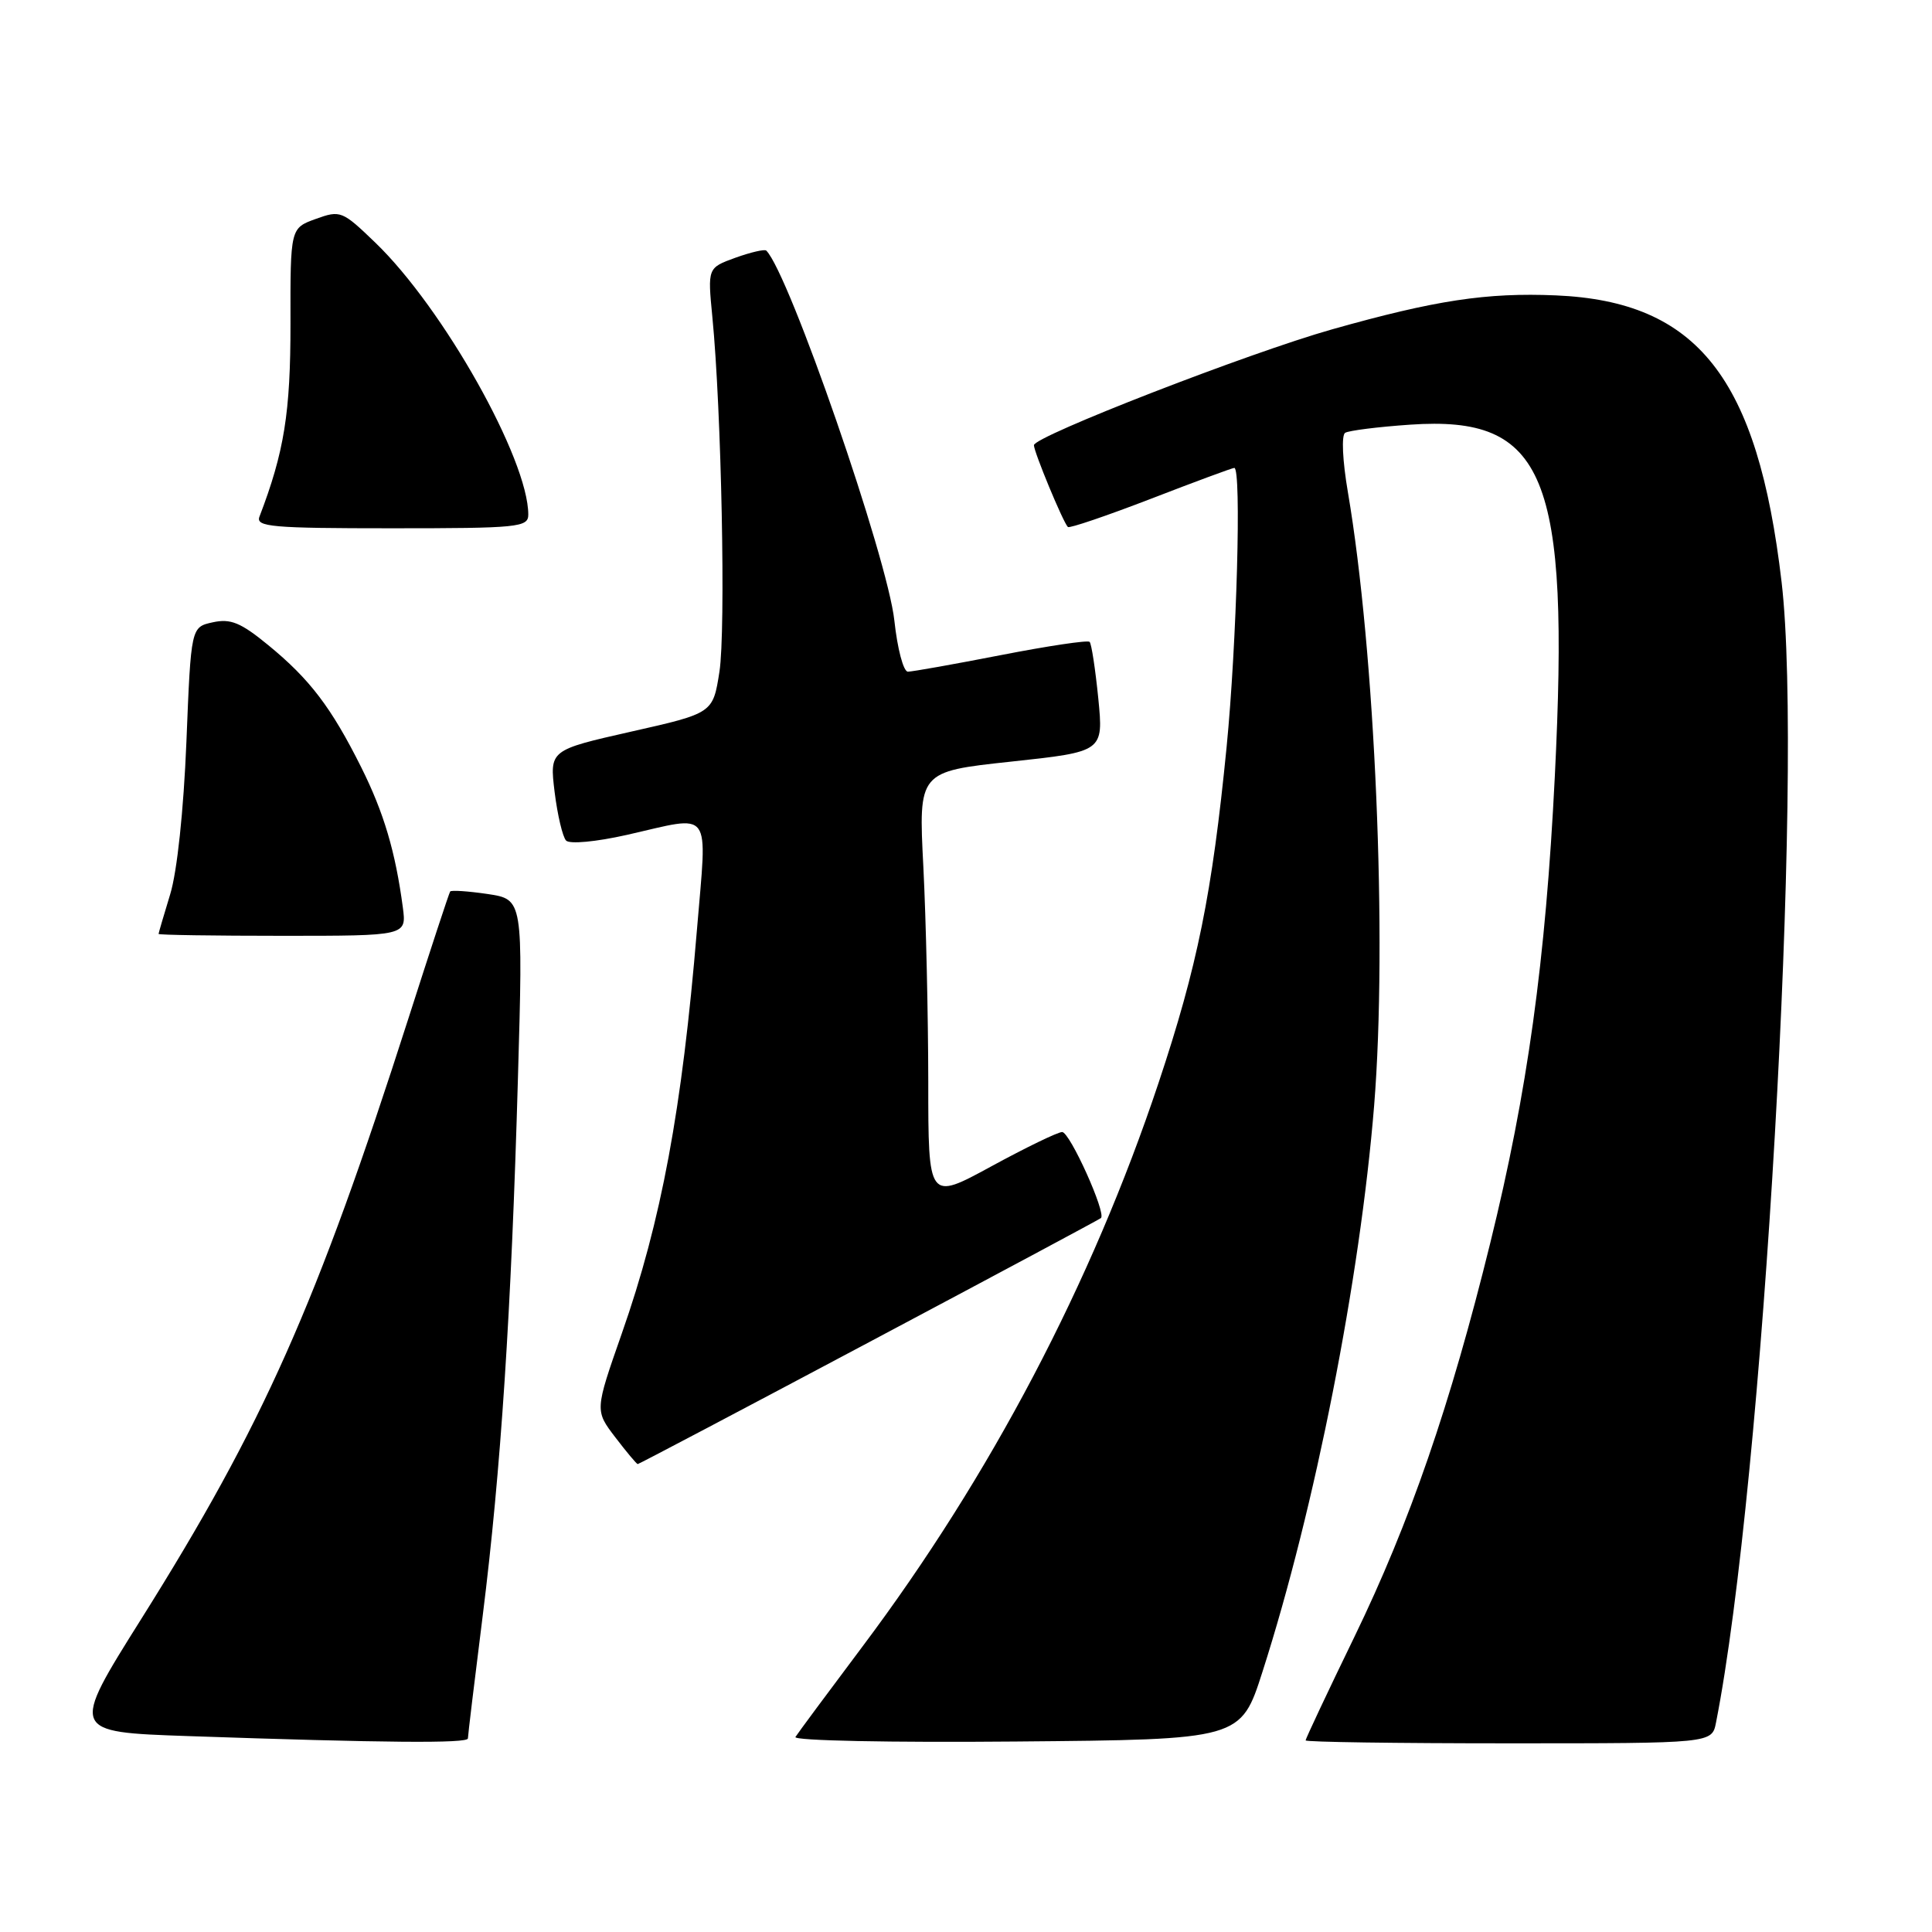<?xml version="1.0" encoding="UTF-8" standalone="no"?>
<!DOCTYPE svg PUBLIC "-//W3C//DTD SVG 1.1//EN" "http://www.w3.org/Graphics/SVG/1.1/DTD/svg11.dtd" >
<svg xmlns="http://www.w3.org/2000/svg" xmlns:xlink="http://www.w3.org/1999/xlink" version="1.1" viewBox="0 0 256 256">
 <g >
 <path fill="currentColor"
d=" M 62.00 230.35 C 62.00 229.99 62.88 222.68 63.96 214.10 C 66.36 194.95 67.75 173.84 68.63 142.83 C 69.31 119.17 69.31 119.17 64.61 118.46 C 62.02 118.08 59.79 117.93 59.65 118.13 C 59.50 118.33 57.01 125.92 54.10 135.00 C 41.94 172.91 34.89 188.77 18.73 214.50 C 9.31 229.50 9.31 229.50 24.91 230.04 C 50.99 230.94 62.00 231.03 62.00 230.35 Z  M 167.29 221.50 C 174.24 199.83 180.21 169.53 182.08 146.50 C 183.85 124.53 182.22 86.41 178.60 65.20 C 177.89 61.04 177.73 57.66 178.24 57.35 C 178.73 57.05 182.61 56.56 186.86 56.27 C 204.77 55.04 208.01 62.93 206.02 102.91 C 204.80 127.35 202.40 144.68 197.46 164.73 C 192.17 186.21 186.81 201.74 179.48 216.86 C 175.91 224.21 173.00 230.40 173.00 230.61 C 173.00 230.83 185.11 231.00 199.92 231.00 C 226.84 231.00 226.84 231.00 227.38 228.25 C 233.62 196.65 239.04 102.45 236.07 77.12 C 232.90 50.05 224.94 39.94 206.16 39.14 C 196.97 38.75 190.19 39.78 176.51 43.64 C 165.53 46.74 137.00 57.82 137.00 58.99 C 137.00 59.88 140.86 69.20 141.50 69.83 C 141.70 70.03 146.64 68.35 152.48 66.10 C 158.32 63.84 163.30 62.00 163.55 62.00 C 164.52 62.00 163.88 85.27 162.53 99.00 C 160.61 118.44 158.67 128.03 153.51 143.50 C 144.66 170.03 131.24 195.57 114.30 218.15 C 109.70 224.28 105.69 229.69 105.40 230.16 C 105.10 230.65 118.06 230.91 134.64 230.76 C 164.41 230.50 164.41 230.50 167.29 221.50 Z  M 115.13 177.86 C 131.83 168.99 145.67 161.58 145.88 161.40 C 146.62 160.77 141.76 150.00 140.74 150.00 C 140.17 150.00 135.94 152.05 131.35 154.55 C 123.00 159.10 123.00 159.10 123.00 143.30 C 122.99 134.61 122.70 121.82 122.35 114.87 C 121.70 102.24 121.70 102.24 133.96 100.92 C 146.22 99.60 146.22 99.60 145.53 92.55 C 145.14 88.67 144.63 85.30 144.38 85.05 C 144.14 84.80 138.86 85.59 132.65 86.80 C 126.44 88.01 120.88 89.00 120.30 89.00 C 119.71 89.00 118.91 85.96 118.51 82.25 C 117.63 74.00 104.56 36.22 101.54 33.21 C 101.33 32.99 99.49 33.42 97.45 34.15 C 93.76 35.49 93.76 35.49 94.39 41.99 C 95.60 54.32 96.18 83.51 95.33 89.00 C 94.47 94.50 94.47 94.50 83.65 96.94 C 72.82 99.39 72.82 99.39 73.49 104.95 C 73.87 108.00 74.55 110.89 75.01 111.38 C 75.49 111.87 78.95 111.55 83.05 110.63 C 94.57 108.02 93.70 106.85 92.35 123.18 C 90.37 147.05 87.64 161.75 82.39 176.70 C 78.82 186.90 78.82 186.90 81.53 190.45 C 83.02 192.40 84.36 194.00 84.50 194.00 C 84.65 194.00 98.43 186.74 115.13 177.86 Z  M 53.38 120.25 C 52.39 112.82 50.86 107.67 47.85 101.64 C 43.89 93.73 41.05 89.99 35.54 85.48 C 31.90 82.49 30.55 81.94 28.19 82.46 C 25.31 83.09 25.31 83.09 24.70 98.30 C 24.33 107.39 23.47 115.51 22.55 118.50 C 21.71 121.25 21.02 123.61 21.01 123.75 C 21.00 123.89 28.40 124.00 37.44 124.00 C 53.87 124.00 53.87 124.00 53.38 120.25 Z  M 70.00 68.19 C 70.00 60.86 58.73 40.81 49.73 32.15 C 45.35 27.93 45.11 27.83 41.84 29.01 C 38.47 30.23 38.47 30.23 38.49 42.87 C 38.50 54.70 37.66 59.89 34.38 68.46 C 33.86 69.81 36.01 70.00 51.89 70.00 C 68.68 70.00 70.00 69.87 70.00 68.19 Z "/>
</g>
</svg>
